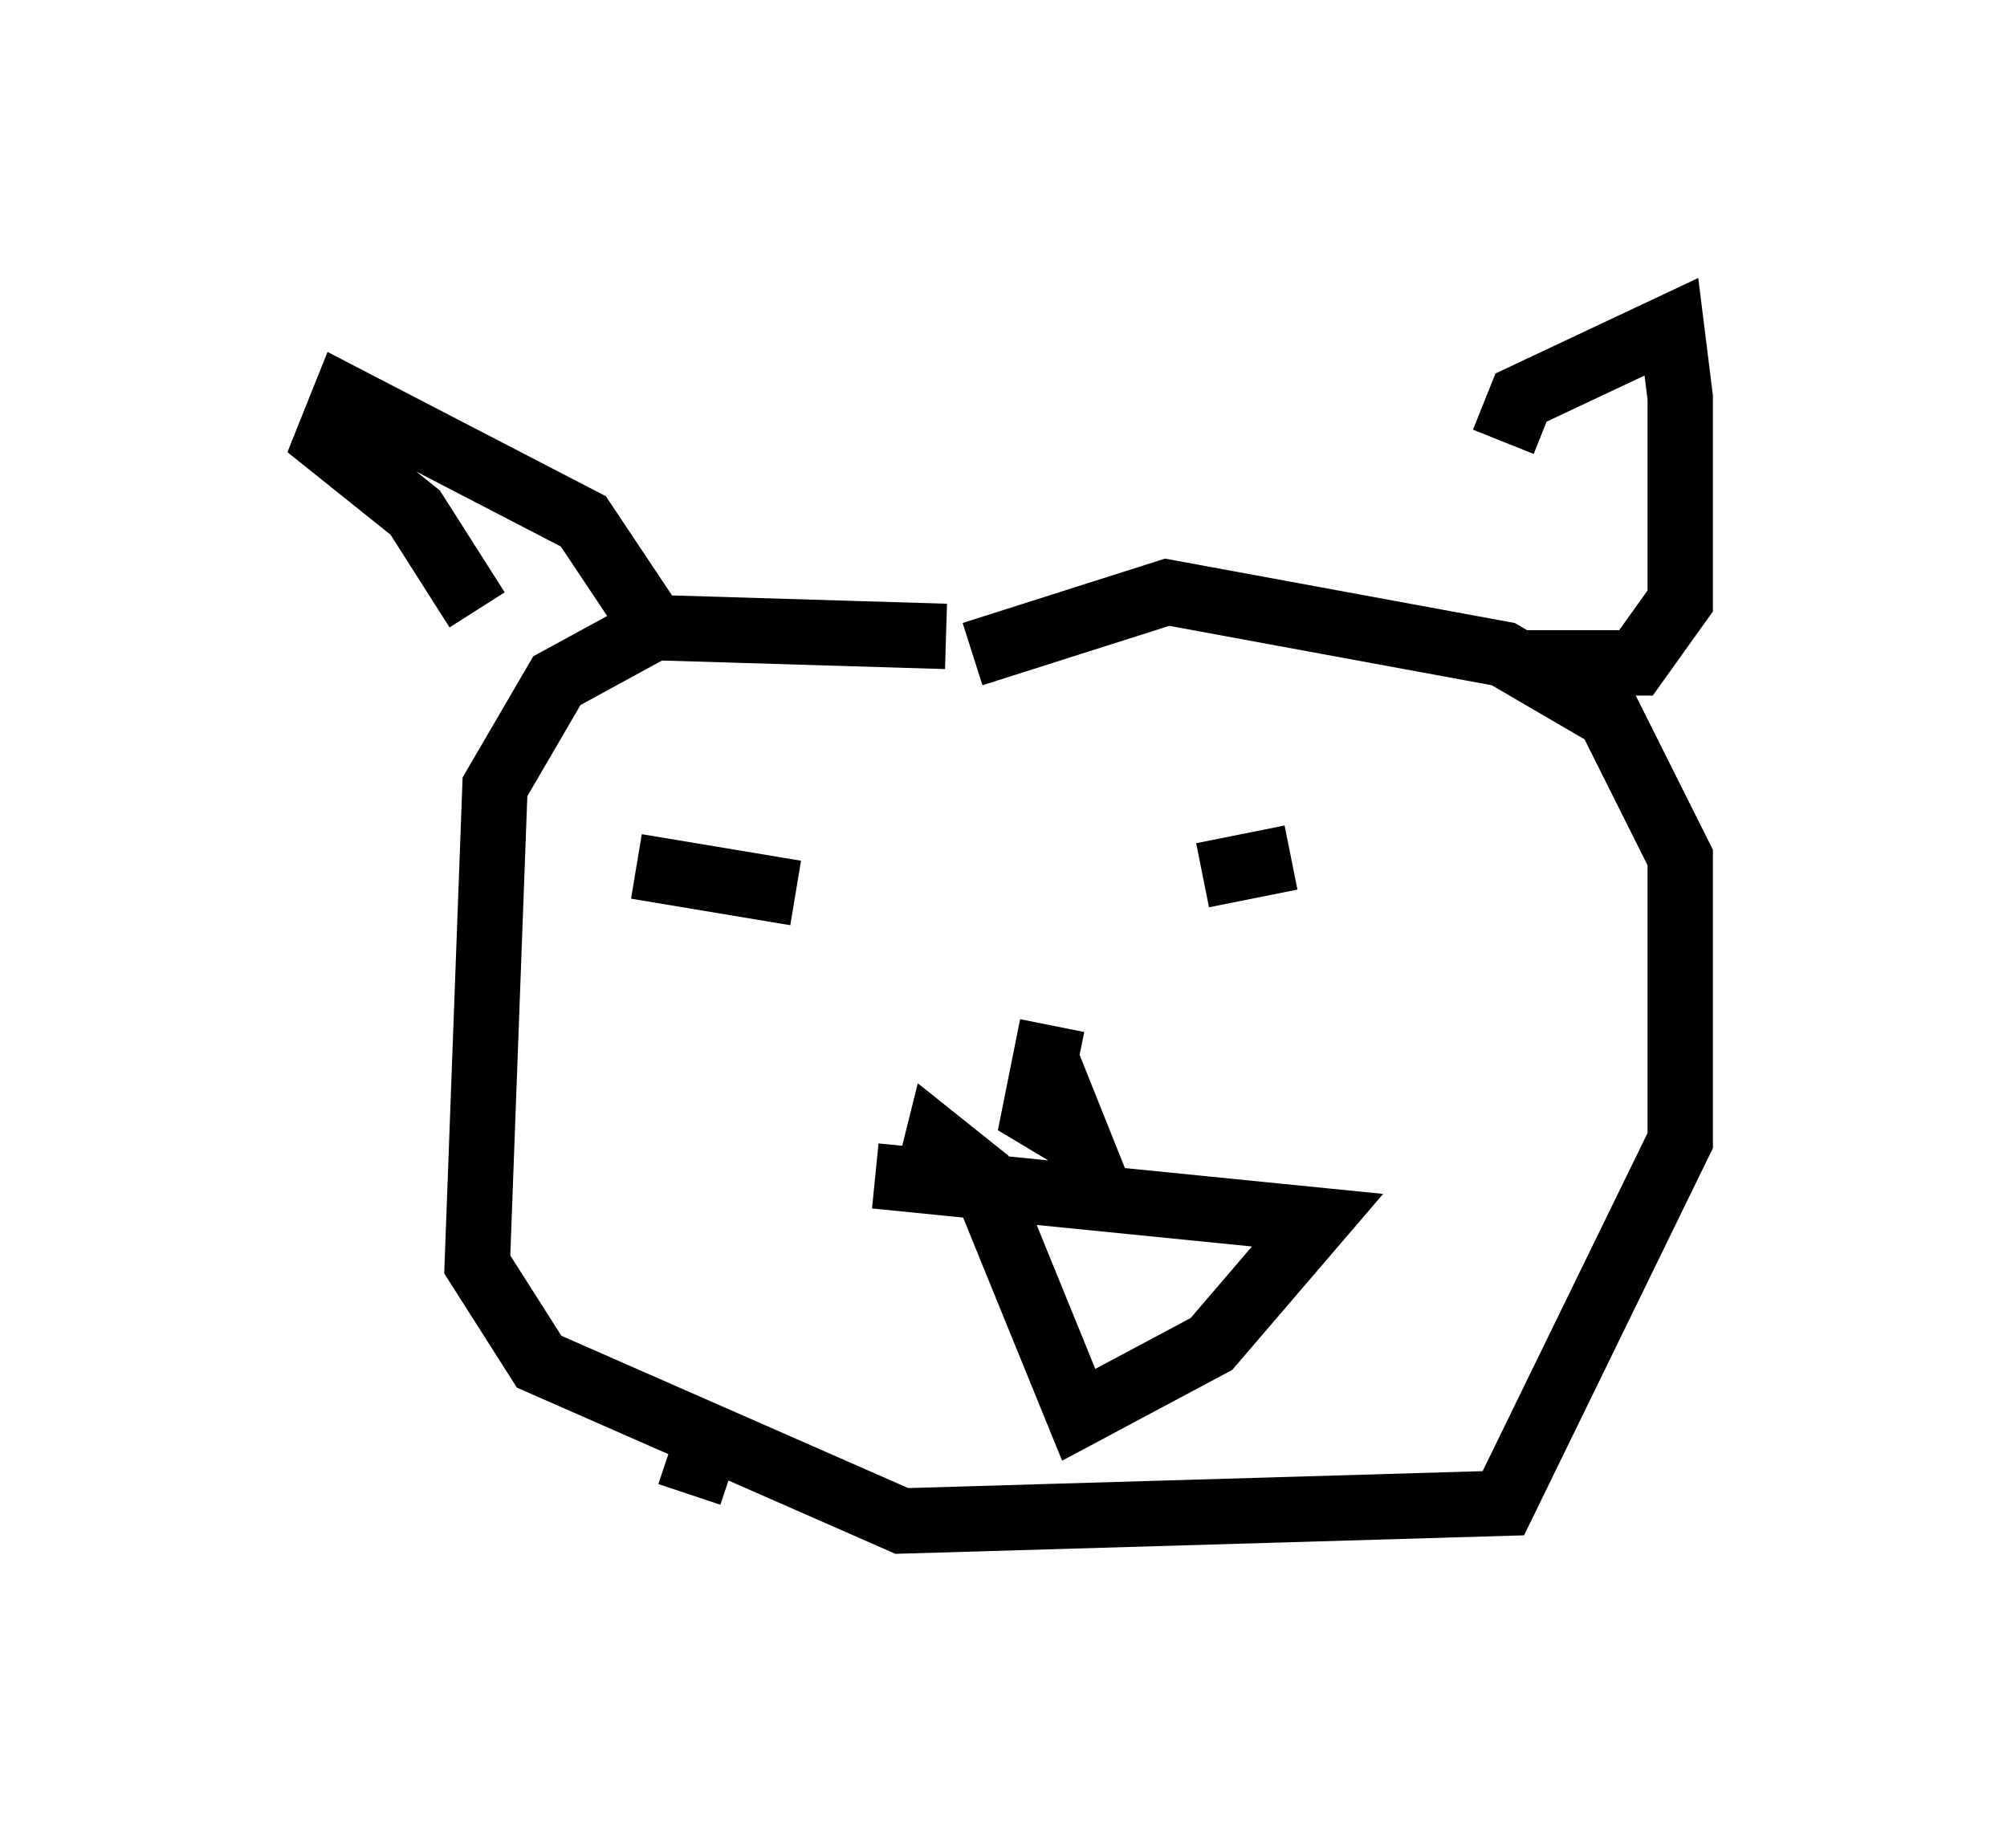 <?xml version="1.0" encoding="utf-8" ?>
<svg baseProfile="full" height="28.268" version="1.1" width="30.703" xmlns="http://www.w3.org/2000/svg" xmlns:ev="http://www.w3.org/2001/xml-events" xmlns:xlink="http://www.w3.org/1999/xlink"><defs /><rect fill="white" height="28.268" width="30.703" x="0" y="0" /><path d="M20.426, 11.495 m-5.954, -1.759 l-4.465, -0.135 -1.488, 0.812 l-0.947, 1.624 -0.271, 7.307 l0.947, 1.488 5.548, 2.436 l9.202, -0.271 2.706, -5.548 l0.0, -4.33 -1.083, -2.165 l-1.624, -0.947 -5.142, -0.947 l-2.977, 0.947 m-5.142, 3.248 l2.436, 0.406 m6.225, -0.271 l1.353, -0.271 m-3.654, 2.571 l-0.271, 1.353 0.677, 0.406 l-0.541, -1.353 m-2.571, 1.894 l6.766, 0.677 -1.624, 1.894 l-2.03, 1.083 -1.488, -3.654 l-0.677, -0.541 -0.135, 0.541 m8.796, -11.231 l0.271, -0.677 2.3, -1.083 l0.135, 1.083 0.0, 3.112 l-0.677, 0.947 -1.894, 0.0 m-13.126, -0.541 l-1.083, -1.624 -3.654, -1.894 l-0.271, 0.677 1.353, 1.083 l0.947, 1.488 m3.518, 12.72 l-0.271, 0.812 " fill="none" stroke="black" stroke-width="1" /></svg>
